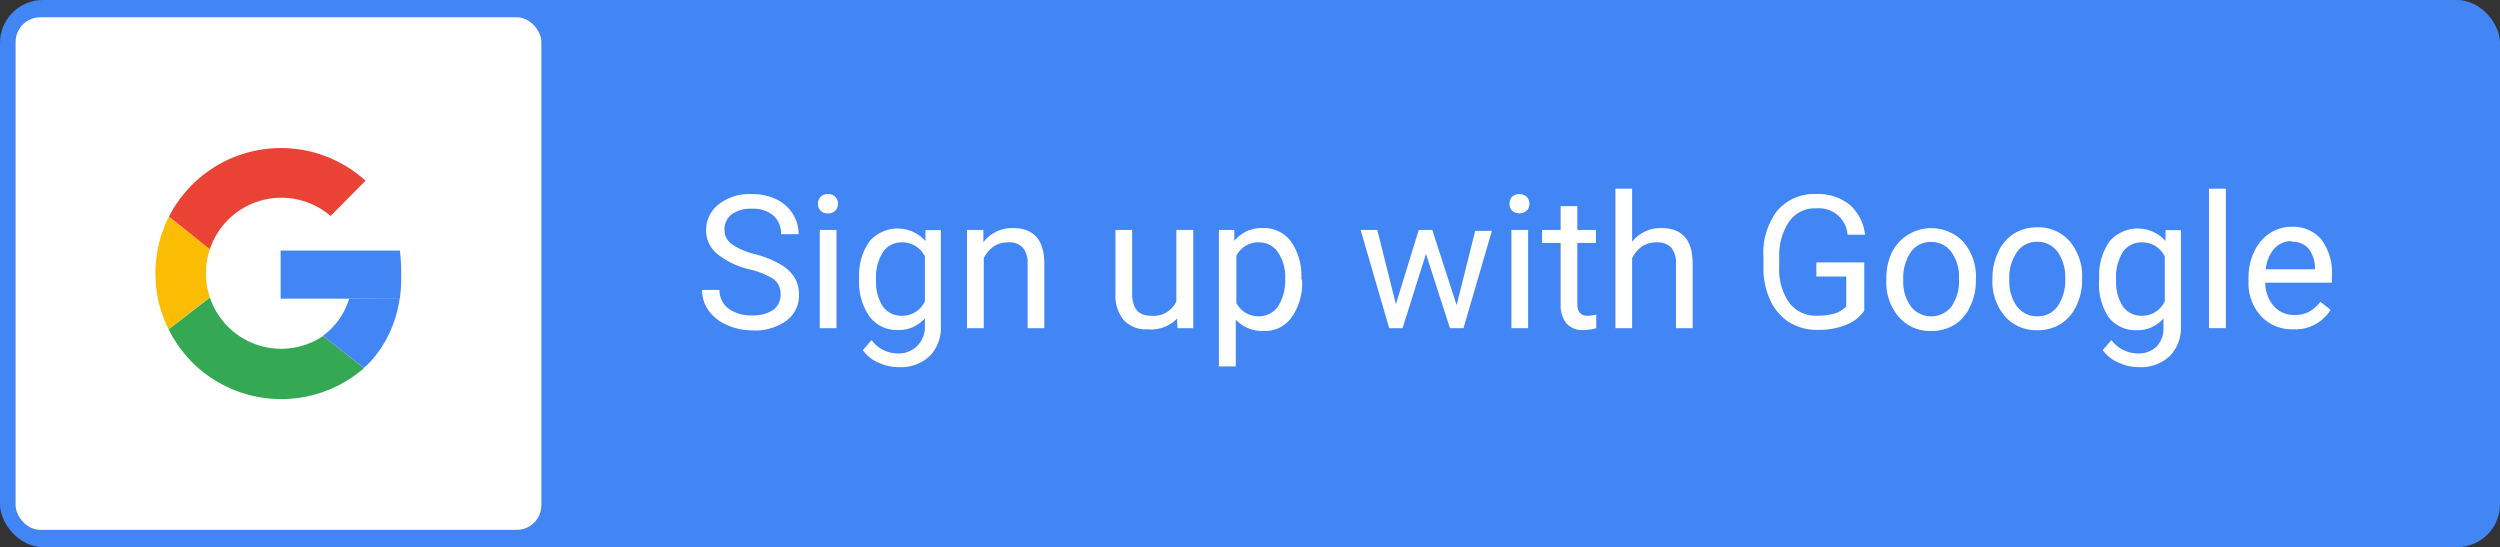 <svg id="Layer_1" data-name="Layer 1" xmlns="http://www.w3.org/2000/svg" viewBox="0 0 134.61 29.46"><rect x="0" y="0" width="134.61" height="29.46" fill="#333333" stroke="none"/><defs><style>.cls-1{fill:#4285f4;}.cls-2{fill:#fff;}.cls-3{fill:#34a853;}.cls-4{fill:#fbbc04;}.cls-5{fill:#ea4335;}</style></defs><title>Signup-with-google2</title><rect class="cls-1" width="134.61" height="29.46" rx="2.31"/><rect class="cls-2" x="0.84" y="0.93" width="28.31" height="27.6" rx="1.33"/><path class="cls-3" d="M15.34,19.05a4.06,4.06,0,0,1-3.84-2.76L9.28,18a6.9,6.9,0,0,0,1.27,1.78,6.79,6.79,0,0,0,9.25.31l-2.2-1.73A4.07,4.07,0,0,1,15.34,19.05Z" transform="translate(-0.2 -0.27)"/><path class="cls-4" d="M11.29,15a4,4,0,0,1,.21-1.31L9.3,11.93A6.71,6.71,0,0,0,8.57,15a6.6,6.6,0,0,0,.71,3l2.22-1.72A4,4,0,0,1,11.29,15Z" transform="translate(-0.2 -0.27)"/><path class="cls-5" d="M18,11.9,19.88,10A6.77,6.77,0,0,0,9.3,11.93l2.2,1.76A4.06,4.06,0,0,1,18,11.9Z" transform="translate(-0.2 -0.27)"/><path class="cls-1" d="M21.73,16.35H15.31V13.76h6.42a9.15,9.15,0,0,1,.07,1.31A8.4,8.4,0,0,1,21.73,16.35Z" transform="translate(-0.2 -0.27)"/><path class="cls-1" d="M19,16.35a3.85,3.85,0,0,1-1.41,2l2.2,1.73.33-.31a6.36,6.36,0,0,0,1.6-3.44Z" transform="translate(-0.2 -0.27)"/><path class="cls-2" d="M40.54,14.77a4.29,4.29,0,0,1-1.76-.86,1.61,1.61,0,0,1-.56-1.25,1.73,1.73,0,0,1,.68-1.39,2.66,2.66,0,0,1,1.75-.55A2.93,2.93,0,0,1,42,11a2.14,2.14,0,0,1,.89.79,2,2,0,0,1,.31,1.09h-.94a1.33,1.33,0,0,0-.41-1,1.67,1.67,0,0,0-1.16-.37,1.74,1.74,0,0,0-1.09.3,1,1,0,0,0-.39.85.93.93,0,0,0,.37.74,3.59,3.59,0,0,0,1.26.55,5.53,5.53,0,0,1,1.39.56,2.12,2.12,0,0,1,.75.7,1.8,1.8,0,0,1,.24.94,1.67,1.67,0,0,1-.68,1.39,2.85,2.85,0,0,1-1.8.52,3.29,3.29,0,0,1-1.37-.28,2.29,2.29,0,0,1-1-.77A1.89,1.89,0,0,1,38,15.88h.94a1.23,1.23,0,0,0,.48,1,2,2,0,0,0,1.28.37,1.89,1.89,0,0,0,1.14-.3,1,1,0,0,0,.39-.83,1,1,0,0,0-.36-.81A4.21,4.21,0,0,0,40.54,14.77Z" transform="translate(-0.2 -0.27)"/><path class="cls-2" d="M44.24,11.24a.55.55,0,0,1,.14-.37.51.51,0,0,1,.4-.15.52.52,0,0,1,.4.15.55.55,0,0,1,.14.37.53.53,0,0,1-.14.37.52.52,0,0,1-.4.15.51.51,0,0,1-.4-.15A.53.53,0,0,1,44.24,11.24Zm1,6.7h-.9V12.65h.9Z" transform="translate(-0.2 -0.27)"/><path class="cls-2" d="M46.46,15.25a3.14,3.14,0,0,1,.57-2,2,2,0,0,1,3,0l0-.59h.83v5.17a2.16,2.16,0,0,1-.61,1.62,2.27,2.27,0,0,1-1.64.59,2.64,2.64,0,0,1-1.12-.25,1.86,1.86,0,0,1-.83-.67l.47-.54a1.75,1.75,0,0,0,1.42.72,1.38,1.38,0,0,0,1-.37A1.42,1.42,0,0,0,50,17.87v-.46a1.86,1.86,0,0,1-1.48.63A1.83,1.83,0,0,1,47,17.29,3.29,3.29,0,0,1,46.46,15.25Zm.91.1a2.41,2.41,0,0,0,.36,1.41,1.2,1.2,0,0,0,1,.51A1.33,1.33,0,0,0,50,16.49V14.08a1.34,1.34,0,0,0-1.25-.76,1.2,1.2,0,0,0-1,.51A2.56,2.56,0,0,0,47.37,15.35Z" transform="translate(-0.2 -0.27)"/><path class="cls-2" d="M53.15,12.65l0,.66a1.94,1.94,0,0,1,1.59-.76c1.12,0,1.68.63,1.69,1.89v3.5h-.9v-3.5a1.24,1.24,0,0,0-.27-.85,1,1,0,0,0-.8-.27,1.34,1.34,0,0,0-.77.23,1.75,1.75,0,0,0-.52.62v3.77h-.9V12.65Z" transform="translate(-0.2 -0.27)"/><path class="cls-2" d="M63.58,17.42A1.93,1.93,0,0,1,62,18a1.62,1.62,0,0,1-1.29-.49,2.09,2.09,0,0,1-.45-1.46V12.65h.9v3.42c0,.8.33,1.2,1,1.2a1.35,1.35,0,0,0,1.38-.77V12.65h.91v5.29H63.6Z" transform="translate(-0.2 -0.27)"/><path class="cls-2" d="M70.31,15.35a3.16,3.16,0,0,1-.56,2,1.73,1.73,0,0,1-1.49.74,1.93,1.93,0,0,1-1.52-.61V20h-.91V12.65h.83l0,.59a1.88,1.88,0,0,1,1.54-.69,1.8,1.8,0,0,1,1.51.72,3.21,3.21,0,0,1,.56,2Zm-.91-.1A2.34,2.34,0,0,0,69,13.84a1.21,1.21,0,0,0-1-.52,1.31,1.31,0,0,0-1.23.73v2.53A1.33,1.33,0,0,0,68,17.3a1.24,1.24,0,0,0,1-.51A2.63,2.63,0,0,0,69.4,15.25Z" transform="translate(-0.2 -0.27)"/><path class="cls-2" d="M78.63,16.7l1-4h.9L79,17.94h-.73l-1.29-4-1.26,4H75l-1.54-5.29h.9l1,4,1.23-4h.73Z" transform="translate(-0.2 -0.27)"/><path class="cls-2" d="M81.48,11.24a.54.54,0,0,1,.13-.37.61.61,0,0,1,.8,0,.55.55,0,0,1,.14.37.53.53,0,0,1-.14.37.61.61,0,0,1-.8,0A.52.52,0,0,1,81.48,11.24Zm1,6.7h-.9V12.65h.9Z" transform="translate(-0.2 -0.27)"/><path class="cls-2" d="M85.13,11.37v1.28h1v.7h-1v3.29a.75.75,0,0,0,.13.47.55.55,0,0,0,.45.16,2.24,2.24,0,0,0,.44-.06v.73a2.47,2.47,0,0,1-.7.1,1.14,1.14,0,0,1-.92-.37,1.59,1.59,0,0,1-.3-1V13.35h-1v-.7h1V11.37Z" transform="translate(-0.2 -0.27)"/><path class="cls-2" d="M88.08,13.29a1.94,1.94,0,0,1,1.57-.74c1.12,0,1.68.63,1.69,1.89v3.5h-.9v-3.5a1.29,1.29,0,0,0-.26-.85,1.07,1.07,0,0,0-.8-.27,1.35,1.35,0,0,0-.78.23,1.75,1.75,0,0,0-.52.62v3.77h-.9V10.43h.9Z" transform="translate(-0.2 -0.27)"/><path class="cls-2" d="M100.58,17a2.14,2.14,0,0,1-1,.77,3.88,3.88,0,0,1-1.51.26,2.84,2.84,0,0,1-1.54-.41,2.75,2.75,0,0,1-1-1.16,4,4,0,0,1-.38-1.75V14.1a3.74,3.74,0,0,1,.75-2.49A2.6,2.6,0,0,1,98,10.72a2.69,2.69,0,0,1,1.79.57,2.49,2.49,0,0,1,.83,1.62h-.94A1.54,1.54,0,0,0,98,11.49a1.66,1.66,0,0,0-1.43.66A3.19,3.19,0,0,0,96,14.07v.59a3.09,3.09,0,0,0,.54,1.91,1.79,1.79,0,0,0,1.49.7,3.57,3.57,0,0,0,.92-.11,1.39,1.39,0,0,0,.66-.4v-1.6H98V14.4h2.58Z" transform="translate(-0.2 -0.27)"/><path class="cls-2" d="M101.77,15.25a3.16,3.16,0,0,1,.3-1.4,2.38,2.38,0,0,1,3.85-.55,2.85,2.85,0,0,1,.67,2v.06a3.12,3.12,0,0,1-.3,1.39,2.25,2.25,0,0,1-.84,1,2.34,2.34,0,0,1-1.27.34,2.21,2.21,0,0,1-1.74-.75,2.84,2.84,0,0,1-.67-2Zm.91.1a2.24,2.24,0,0,0,.41,1.42,1.39,1.39,0,0,0,2.19,0,2.47,2.47,0,0,0,.4-1.51,2.28,2.28,0,0,0-.41-1.42,1.32,1.32,0,0,0-1.1-.54,1.28,1.28,0,0,0-1.08.54A2.46,2.46,0,0,0,102.68,15.35Z" transform="translate(-0.2 -0.27)"/><path class="cls-2" d="M107.48,15.25a3.17,3.17,0,0,1,.31-1.4,2.22,2.22,0,0,1,.85-1,2.3,2.3,0,0,1,1.25-.34,2.24,2.24,0,0,1,1.75.75,2.9,2.9,0,0,1,.67,2v.06a3.12,3.12,0,0,1-.3,1.39,2.27,2.27,0,0,1-.85,1,2.31,2.31,0,0,1-1.26.34,2.24,2.24,0,0,1-1.75-.75,2.89,2.89,0,0,1-.67-2Zm.91.1a2.3,2.3,0,0,0,.41,1.42,1.34,1.34,0,0,0,1.1.53,1.29,1.29,0,0,0,1.09-.54,2.46,2.46,0,0,0,.41-1.51,2.34,2.34,0,0,0-.41-1.42,1.33,1.33,0,0,0-1.1-.54,1.28,1.28,0,0,0-1.08.54A2.39,2.39,0,0,0,108.39,15.35Z" transform="translate(-0.2 -0.27)"/><path class="cls-2" d="M113.23,15.25a3.14,3.14,0,0,1,.57-2,2,2,0,0,1,3,0l0-.59h.83v5.17a2.16,2.16,0,0,1-.61,1.62,2.27,2.27,0,0,1-1.64.59,2.64,2.64,0,0,1-1.12-.25,2,2,0,0,1-.84-.67l.47-.54a1.78,1.78,0,0,0,1.43.72,1.38,1.38,0,0,0,1-.37,1.42,1.42,0,0,0,.37-1.05v-.46a1.86,1.86,0,0,1-1.48.63,1.81,1.81,0,0,1-1.51-.75A3.29,3.29,0,0,1,113.23,15.25Zm.91.1a2.41,2.41,0,0,0,.36,1.41,1.2,1.2,0,0,0,1,.51,1.33,1.33,0,0,0,1.26-.78V14.08a1.34,1.34,0,0,0-1.25-.76,1.2,1.2,0,0,0-1,.51A2.56,2.56,0,0,0,114.14,15.35Z" transform="translate(-0.2 -0.27)"/><path class="cls-2" d="M120.05,17.94h-.91V10.43h.91Z" transform="translate(-0.2 -0.27)"/><path class="cls-2" d="M123.69,18a2.29,2.29,0,0,1-1.75-.71,2.62,2.62,0,0,1-.67-1.89v-.16a3.18,3.18,0,0,1,.3-1.41,2.34,2.34,0,0,1,.84-1,2.14,2.14,0,0,1,1.17-.35,2,2,0,0,1,1.61.68,3,3,0,0,1,.57,1.95v.38h-3.59a1.92,1.92,0,0,0,.46,1.26,1.43,1.43,0,0,0,1.11.48,1.63,1.63,0,0,0,.82-.19,2.19,2.19,0,0,0,.58-.52l.55.43A2.22,2.22,0,0,1,123.69,18Zm-.11-4.75a1.24,1.24,0,0,0-.92.4,2,2,0,0,0-.46,1.12h2.65v-.07a1.72,1.72,0,0,0-.37-1.07A1.14,1.14,0,0,0,123.58,13.29Z" transform="translate(-0.2 -0.27)"/></svg>
